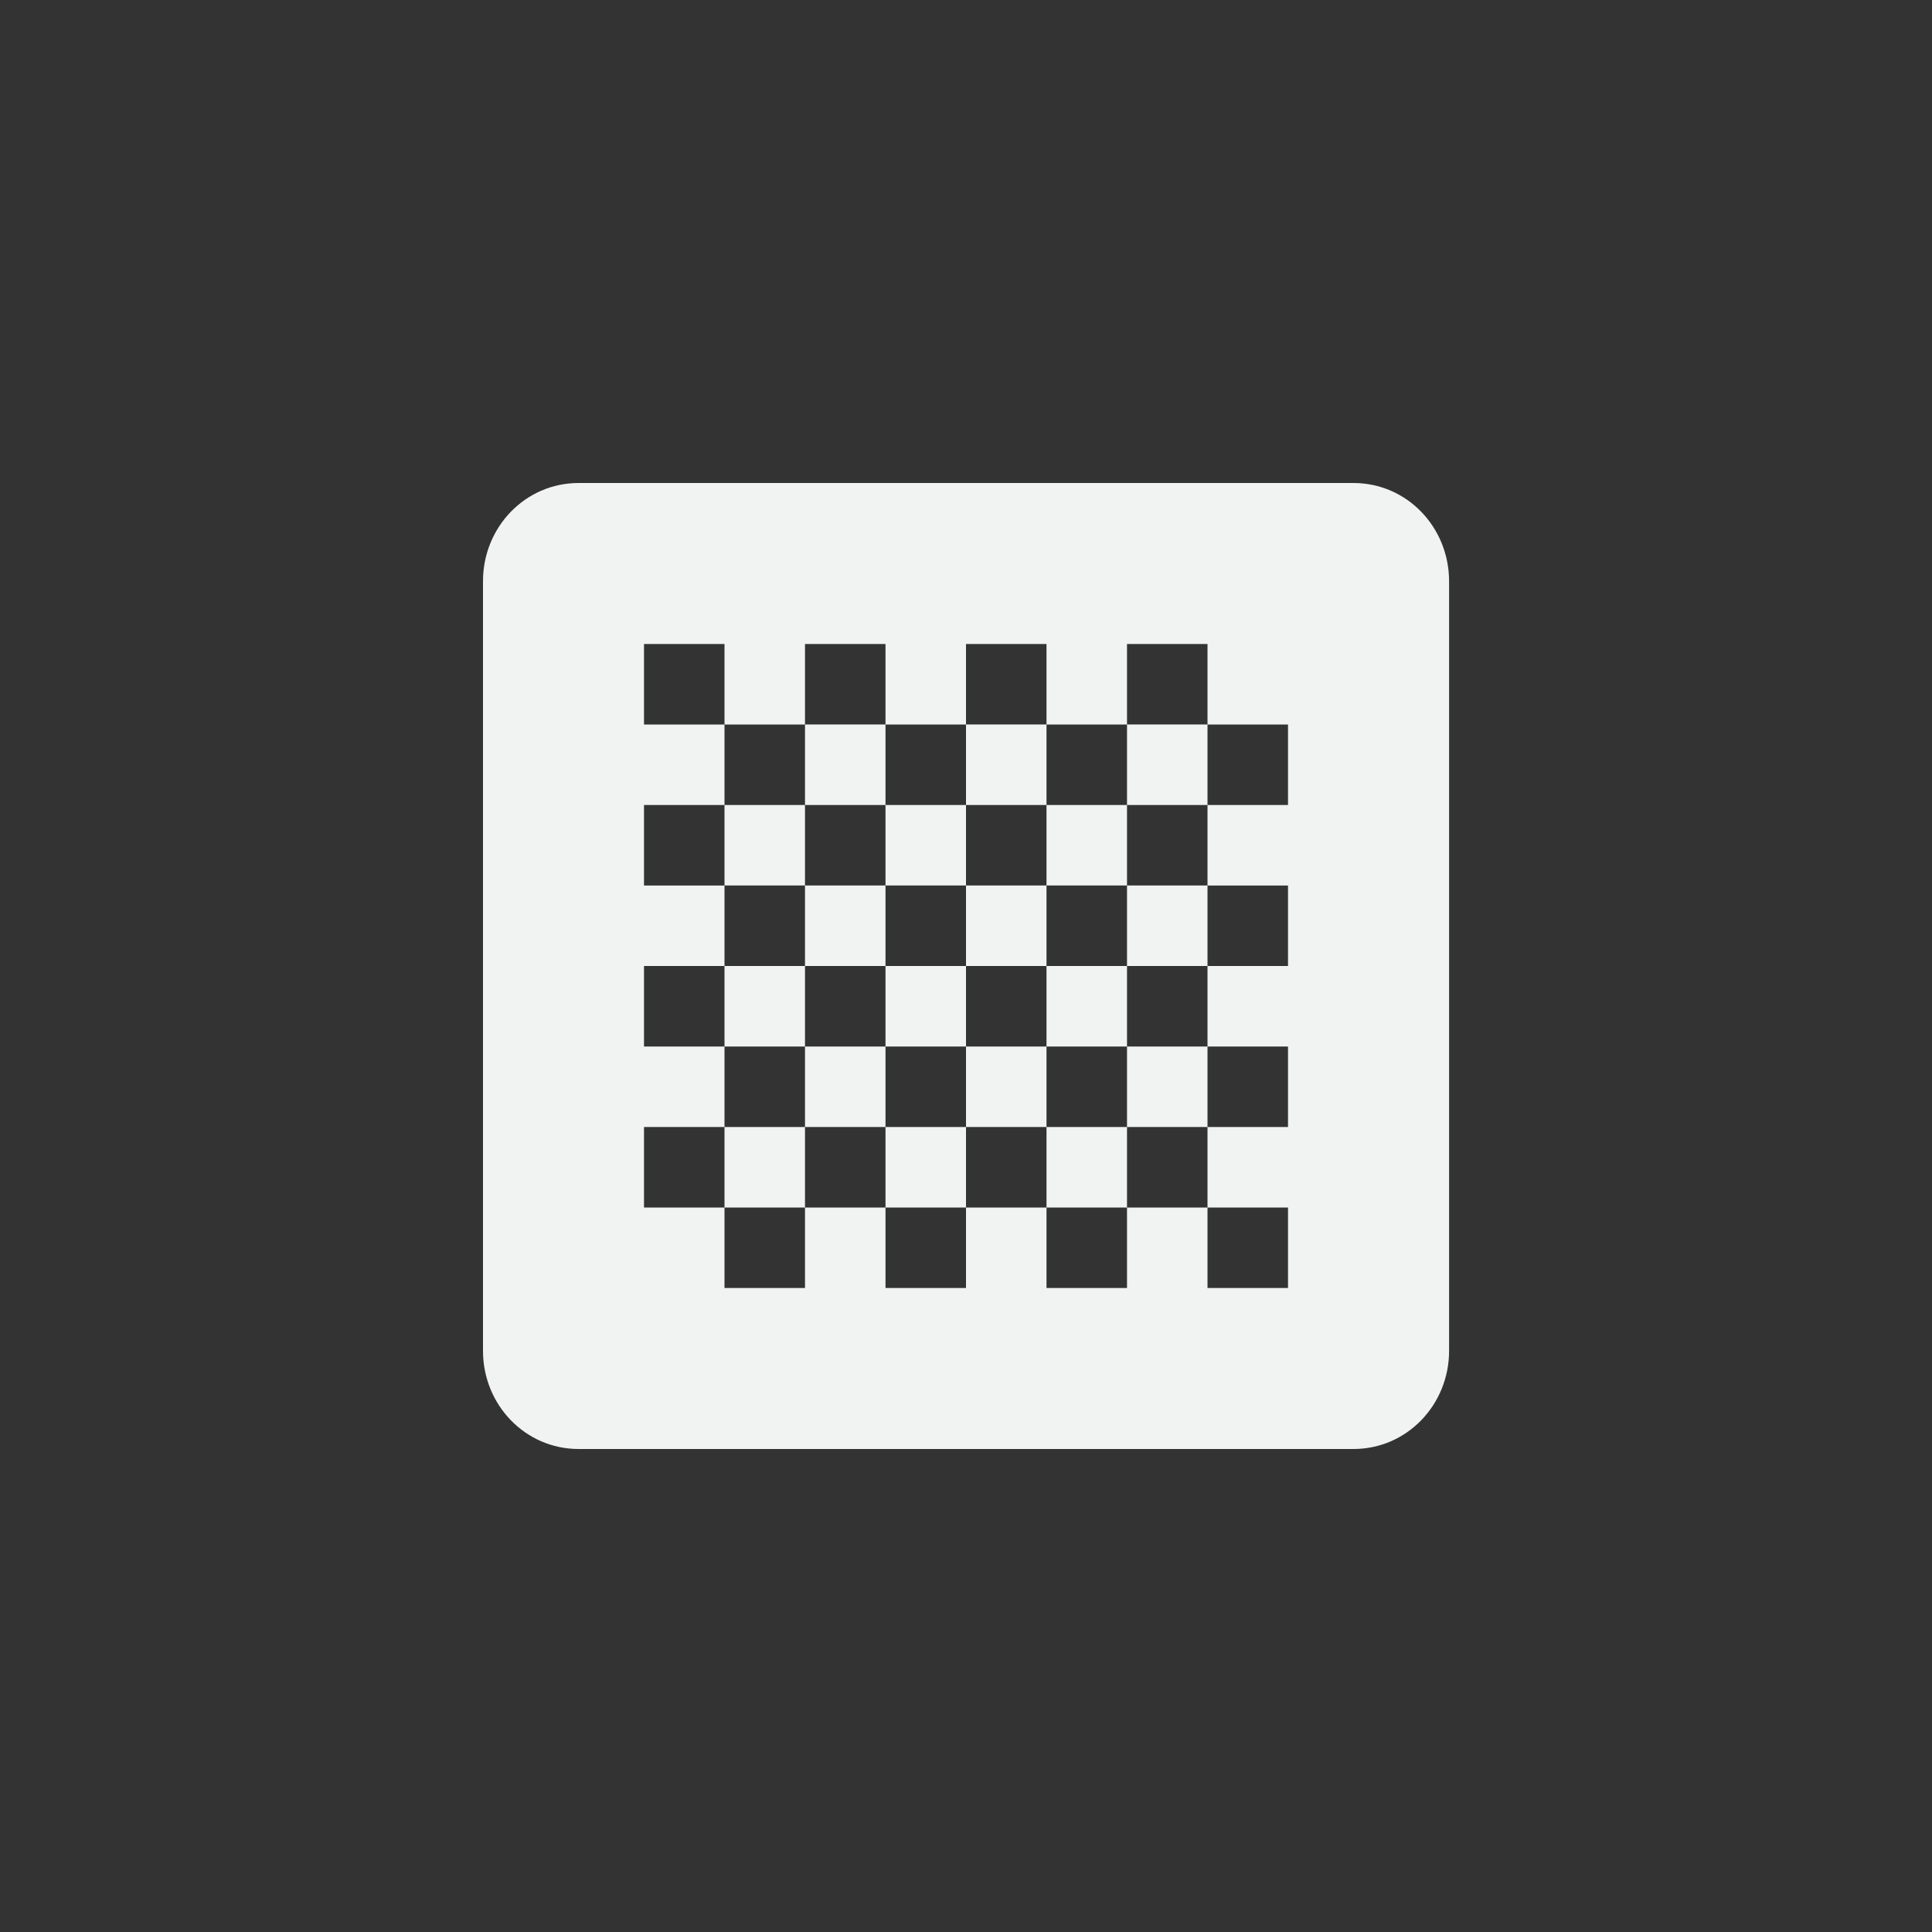 <?xml version="1.0" encoding="UTF-8"?>
<!--Part of Monotone: https://github.com/sixsixfive/Monotone, released under cc-by-sa_v4-->
<svg version="1.1" viewBox="-4 -4 24 24" width="48" height="48" xmlns="http://www.w3.org/2000/svg">
<rect x="-4" y="-4" width="24" height="24" fill="#333333" stroke="none"/>
<path d="m3.188 2c-0.664 0-1.188 0.549-1.188 1.219v9.562c0 0.67 0.524 1.219 1.188 1.219h9.625c0.664 0 1.188-0.549 1.188-1.219v-9.56c0-0.671-0.523-1.221-1.188-1.221h-9.625zm0.812 2h1v1h1v-1h1v1h1v-1h1v1h1v-1h1v1h1v1h-1v1h1v1h-1v1h1v1h-1v1h1v1h-1v-1h-1v1h-1v-1h-1v1h-1v-1h-1v1h-1v-1h-1v-1h1v-1h-1v-1h1v-1h-1v-1h1v-1h-1v-1zm1 2v1h1v-1h-1zm1 0h1v-1h-1v1zm1 0v1h1v-1h-1zm1 0h1v-1h-1v1zm1 0v1h1v-1h-1zm1 0h1v-1h-1v1zm0 1v1h1v-1h-1zm0 1h-1v1h1v-1zm0 1v1h1v-1h-1zm0 1h-1v1h1v-1zm-1 0v-1h-1v1h1zm-1 0h-1v1h1v-1zm-1 0v-1h-1v1h1zm-1 0h-1v1h1v-1zm0-1v-1h-1v1h1zm0-1h1v-1h-1v1zm1 0v1h1v-1h-1zm1 0h1v-1h-1v1z" style="fill:#f1f2f2"/>
</svg>
